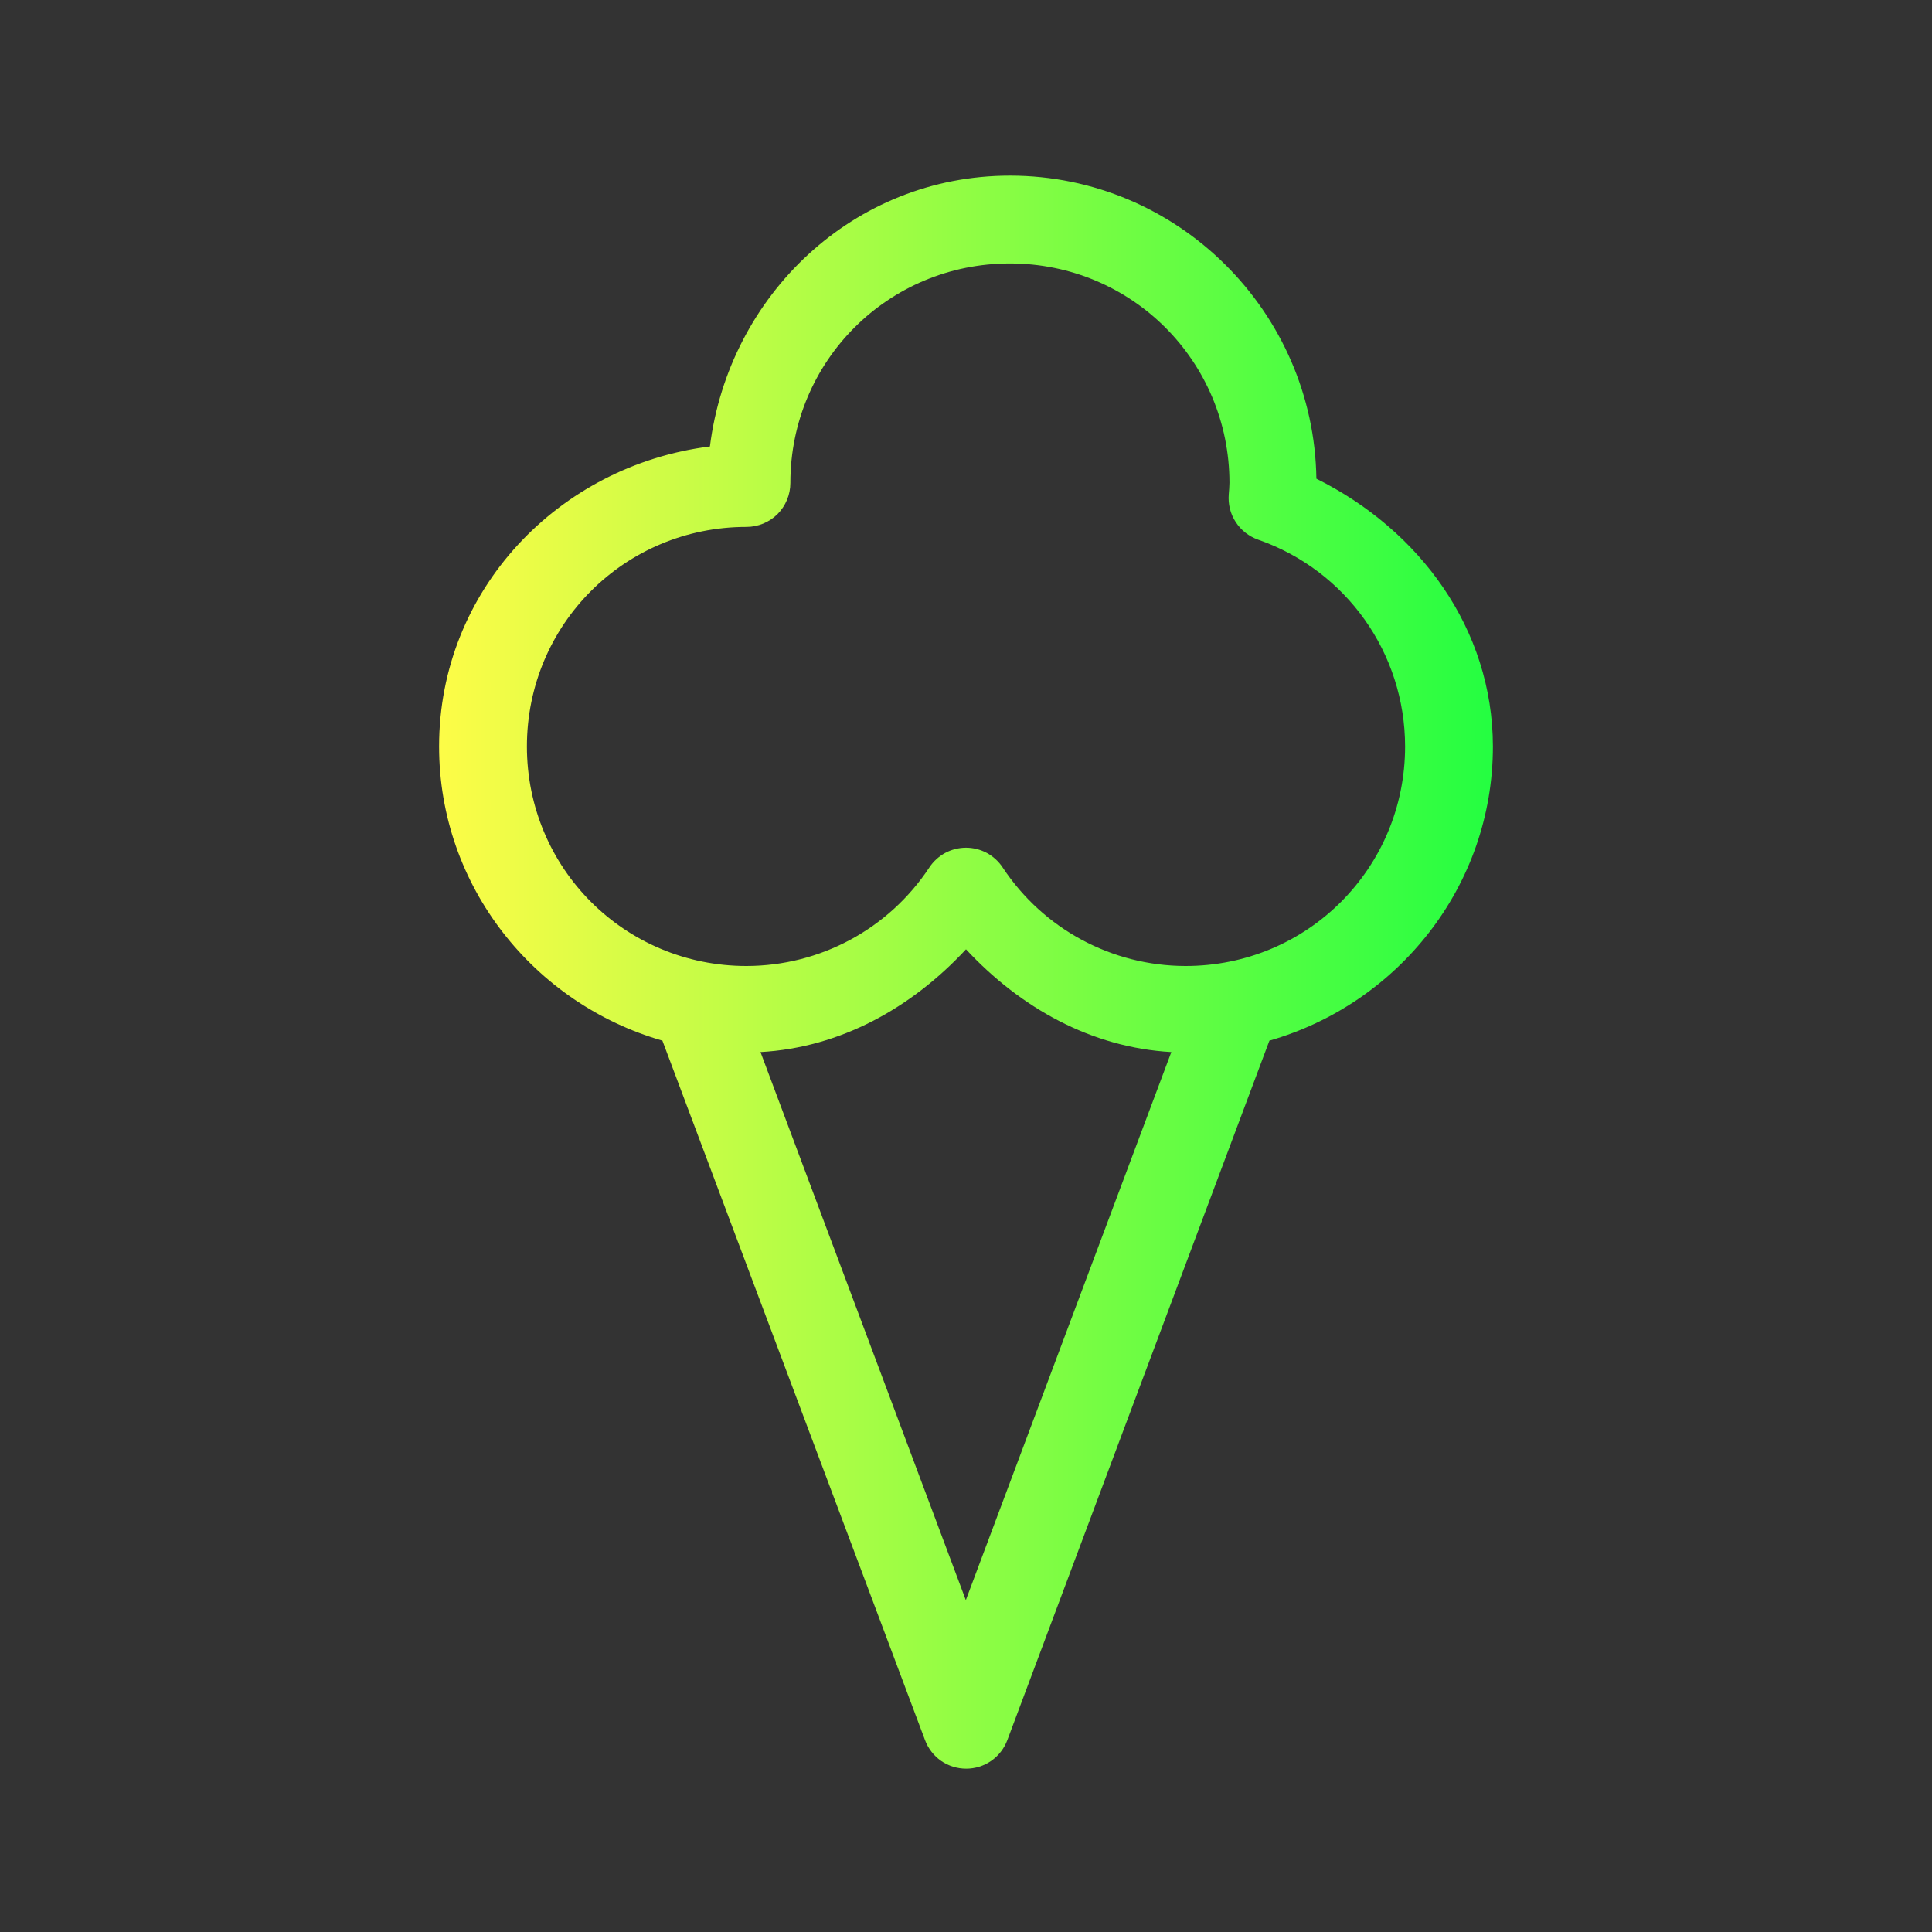 <svg width="22" height="22" viewBox="0 0 22 22" fill="none" xmlns="http://www.w3.org/2000/svg">
<rect x="0" y="0" width="22" height="22" fill="#333333" stroke="none"/>
<path d="M11.5 2C9.72 2 8.3 3.361 8.084 5.084C6.361 5.3 5 6.72 5 8.5C5 10.093 6.082 11.429 7.543 11.85L10.533 19.814C10.569 19.91 10.633 19.993 10.716 20.051C10.8 20.109 10.9 20.14 11.002 20.14C11.104 20.14 11.204 20.109 11.287 20.051C11.371 19.993 11.435 19.91 11.471 19.814L14.455 11.85C15.917 11.43 17 10.094 17 8.5C16.998 7.162 16.167 6.036 14.99 5.451C14.962 3.548 13.41 2 11.5 2ZM11.5 3C12.886 3 13.999 4.112 14 5.498C13.999 5.542 13.996 5.585 13.992 5.629C13.983 5.74 14.01 5.851 14.071 5.944C14.131 6.037 14.221 6.108 14.326 6.145C15.33 6.495 15.999 7.437 16 8.5C16 9.887 14.887 11 13.5 11C12.661 10.999 11.881 10.579 11.418 9.879C11.373 9.81 11.31 9.753 11.238 9.713C11.165 9.674 11.083 9.653 11 9.653C10.917 9.653 10.835 9.674 10.762 9.713C10.69 9.753 10.627 9.81 10.582 9.879C10.119 10.579 9.339 10.999 8.5 11C7.113 11 6 9.887 6 8.5C6 7.113 7.113 6 8.5 6C8.633 6 8.76 5.947 8.854 5.854C8.947 5.76 9 5.633 9 5.5C9 4.113 10.113 3 11.5 3ZM11 10.81C11.618 11.475 12.427 11.929 13.338 11.98L10.998 18.221L8.66 11.98C9.572 11.929 10.381 11.476 11 10.81Z" fill="url(#paint0_linear_10_12583)"/>
<defs>
<linearGradient id="paint0_linear_10_12583" x1="5" y1="11.07" x2="17" y2="11.07" gradientUnits="userSpaceOnUse">
<stop stop-color="#FDFC47"/>
<stop offset="1" stop-color="#24FE41"/>
</linearGradient>
</defs>
</svg>
